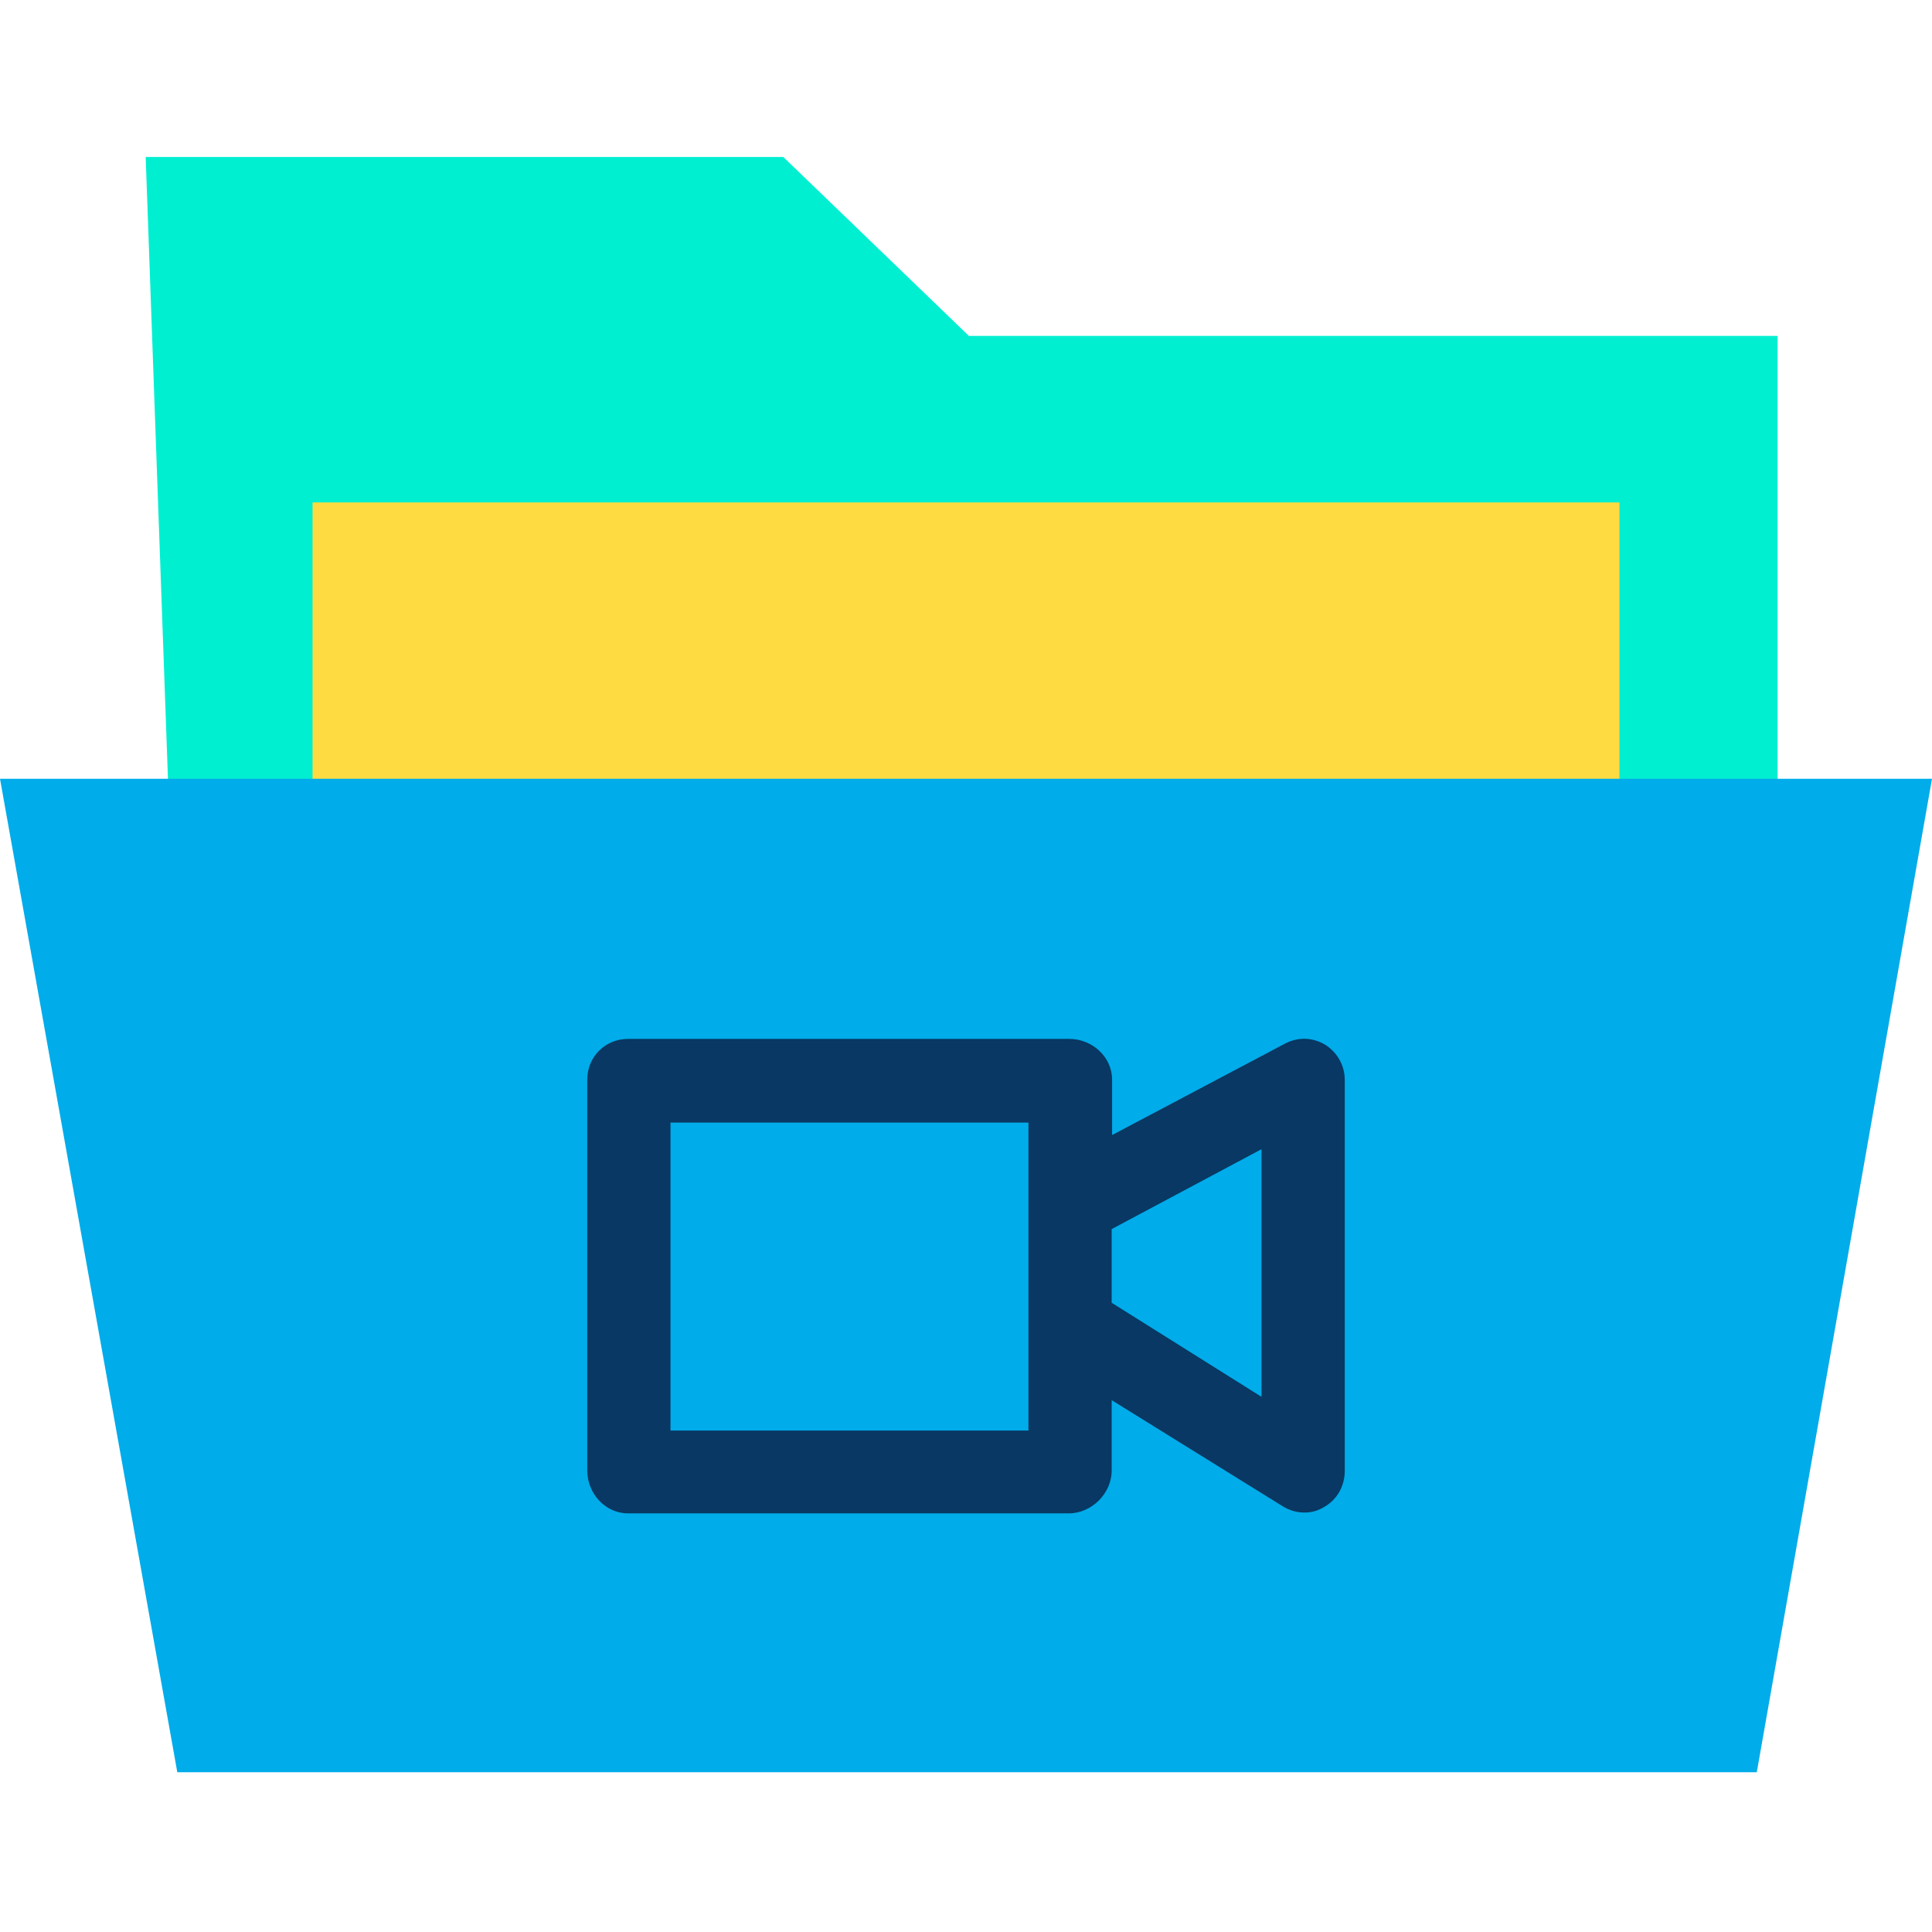 <svg height="640pt" viewBox="0 -52 640 640" width="640pt" xmlns="http://www.w3.org/2000/svg"><path d="m320.965 59.281-61.492-59.281h-211.215l7.855 219.215h532.734v-159.934zm0 0" fill="#00efd1"/><path d="m536.461 219.215v.551h-432.922v-105.332h432.922zm0 0" fill="#fedb41"/><path d="m640 205.98-58.043 329.098h-523.223l-58.734-329.098zm0 0" fill="#00acea"/><path d="m438.984 294.082c-4.137-2.484-8.965-2.621-13.238-.414l-57.352 30.332v-18.34c0-7.586-6.617-13.512-14.199-13.512h-146.148c-7.582 0-13.512 5.926-13.512 13.512v129.461c0 7.582 5.93 14.199 13.512 14.199h146.004c7.586 0 14.207-6.617 14.207-14.199v-23.301l56.664 35.16c2.207 1.379 4.688 2.066 7.168 2.066 2.344 0 4.414-.551 6.48-1.793 4.414-2.48 6.895-7.031 6.895-11.992v-129.602c0-4.547-2.344-8.961-6.48-11.578zm-98.305 127.801h-118.57v-102.02h118.57zm77.211-11.164-49.633-31.16v-24.402l49.633-26.469zm0 0" fill="#083863"/></svg>